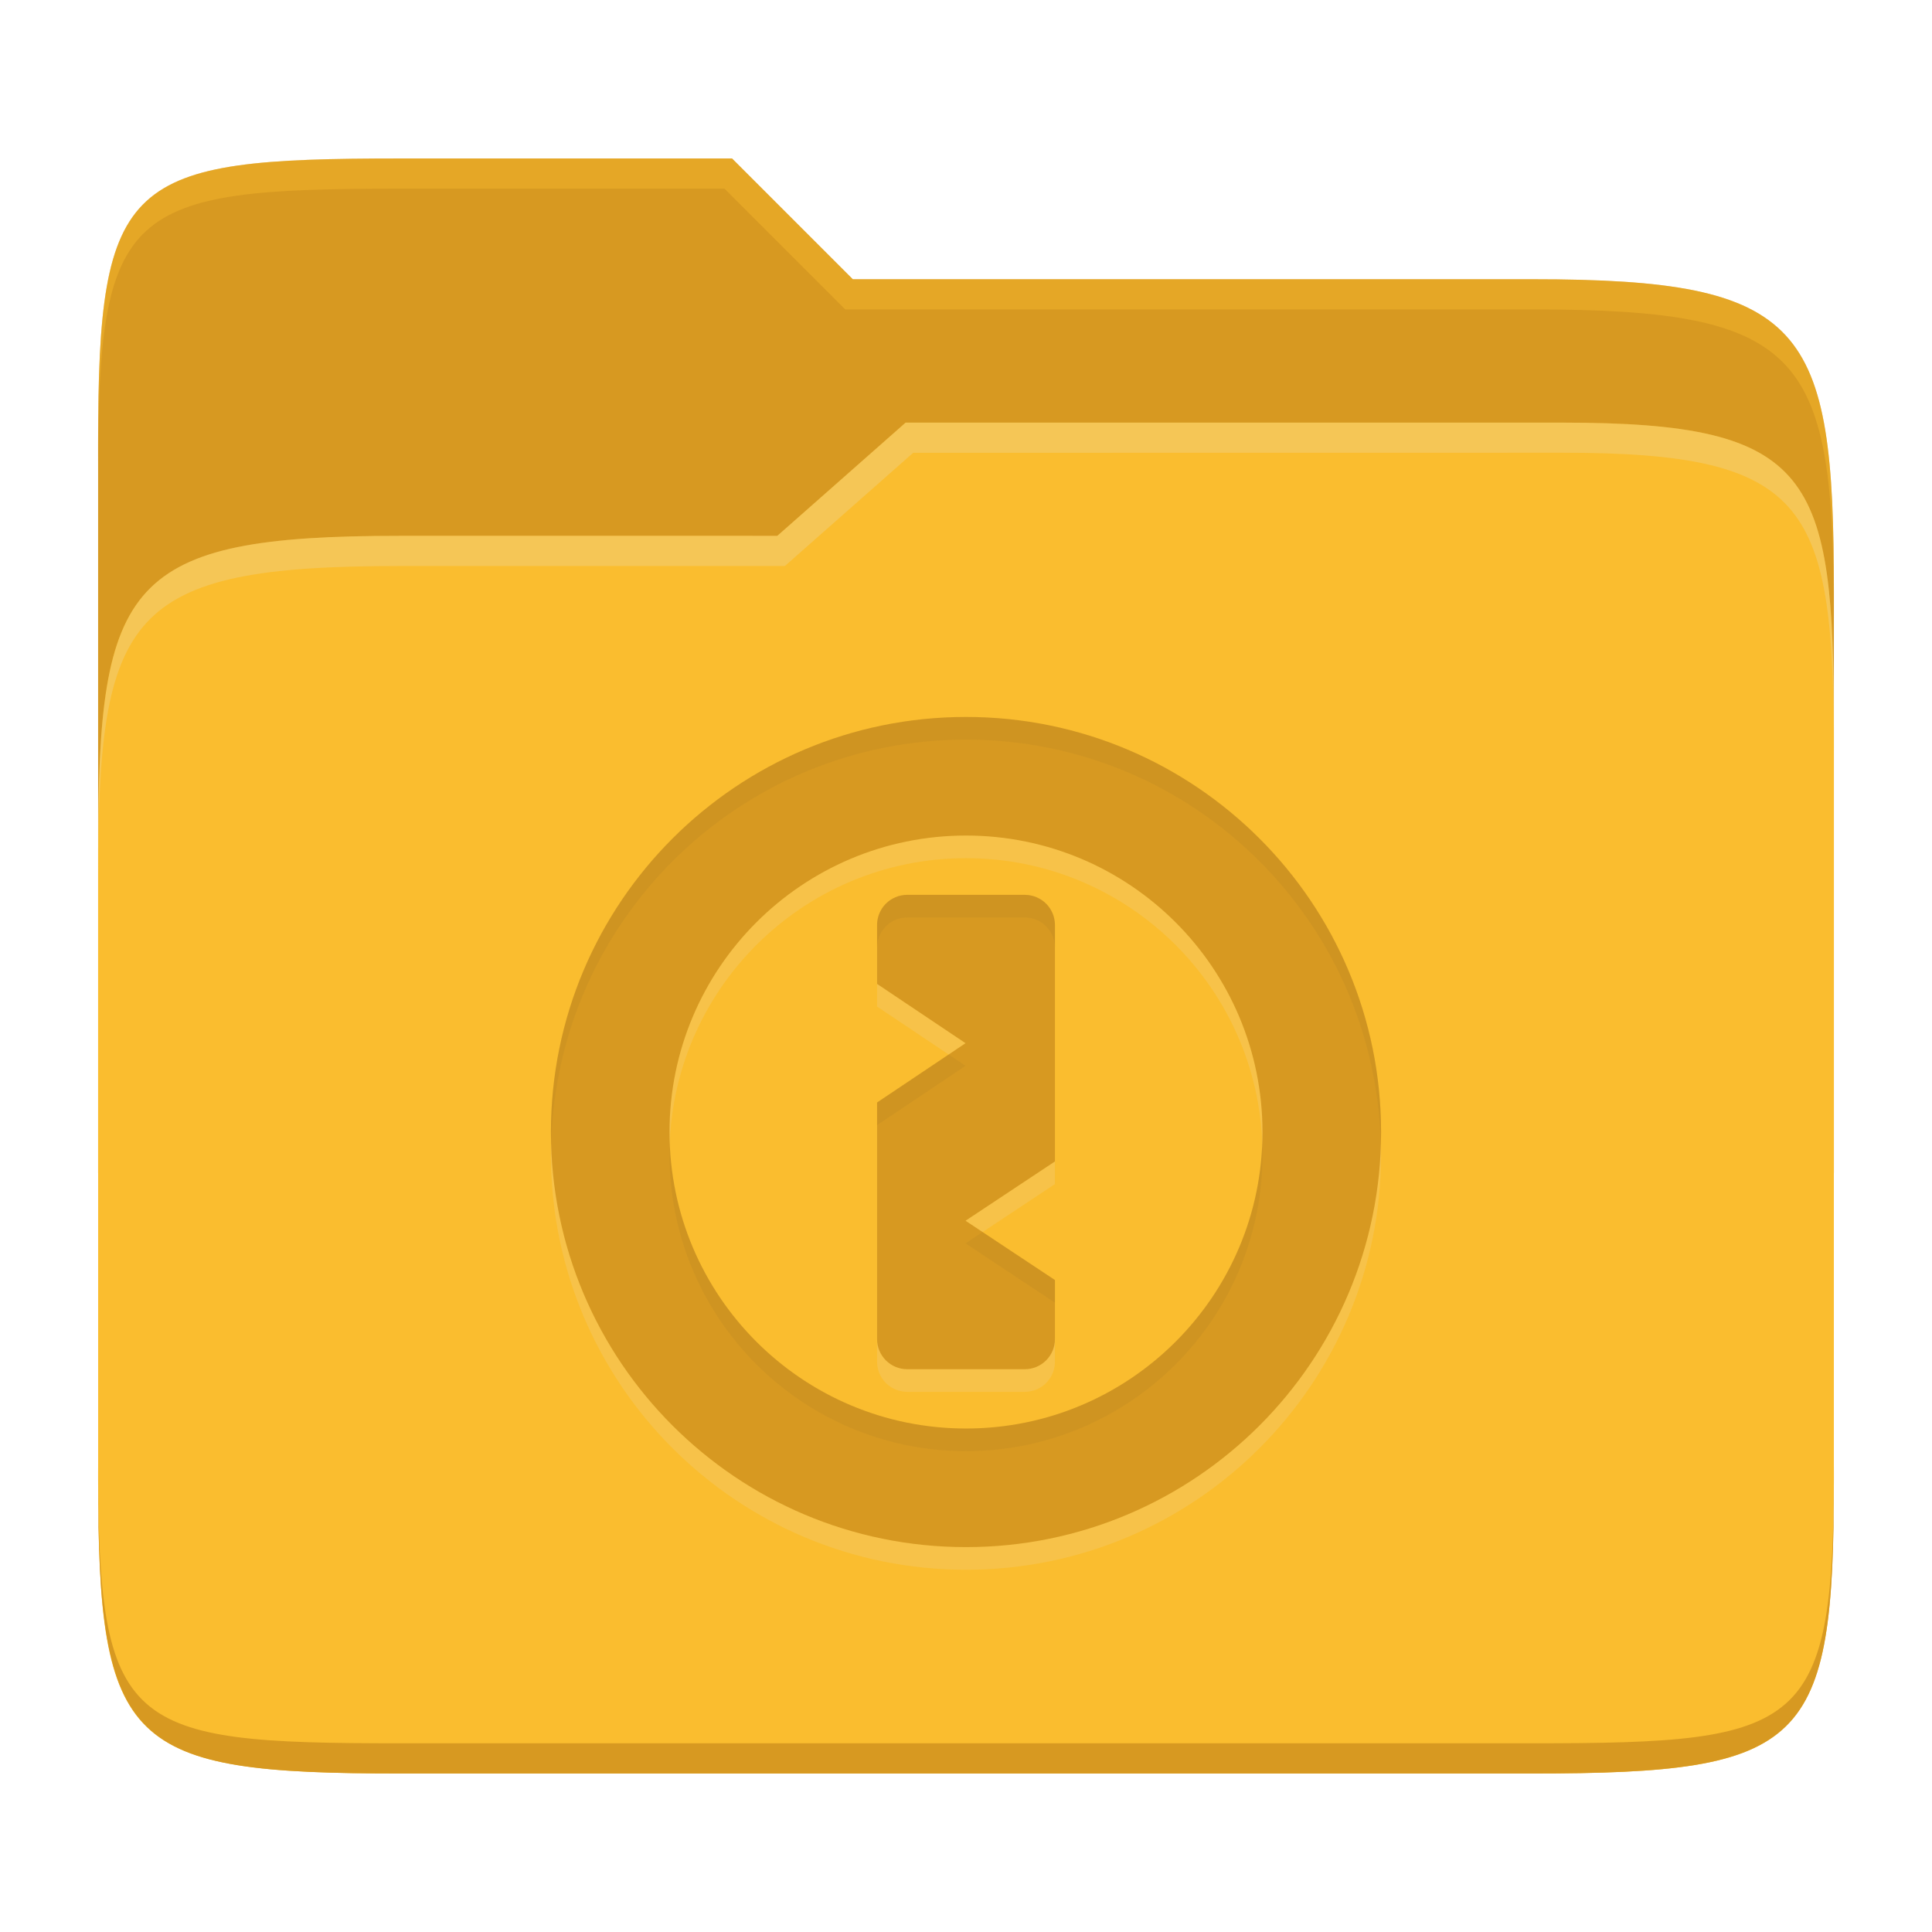 <svg width="256" height="256" version="1.1" xmlns="http://www.w3.org/2000/svg">
  <path d="m53.047 21c-36.322 0-40.047 2.481-40.047 37.772v96.653h230v-77.055c0-35.291-3.678-41.37-40-41.37h-90l-16-16z" fill="#d79921"/>
  <path d="m53 71c-36.338 0-39.996 6.144-39.996 41.397v83.653c0 35.313 3.686 38.951 40.002 38.951h149.99c36.316 0 40-3.639 40-38.951v-99.621c0-33.574-2.687-40.428-36-40.428h-87l-17 15z" fill="#fabd2f"/>
  <path d="m243 193.99c0 35.291-3.653 37.006-39.974 37.006h-150.02c-36.319 0-40.005-1.715-40.005-37v2c0 35.641 4 39 40.005 39h150.02c36.399 0 39.974-3.727 39.974-38.998z" fill="#d79921"/>
  <path d="m120 56-17 15h-50c-36.156 0-39.996 5.917-39.996 41.433v4.141c0-35.295 3.684-41.574 39.996-41.574h51l17-15 86.001-0.011c33.136-0.004 35.999 7.05 35.999 40.591v-4.141c0-33.541-2.649-40.44-36-40.44z" fill="#ebdbb2" opacity=".3"/>
  <path d="m97 21-43.953 1e-6c-36.322 0-40.052 2.451-40.052 37.744v3.91c0-35.291 3.682-37.655 40.005-37.655h43l16 16h91c36.322 0 40 5.989 40 41.281v-3.907c0-35.291-3.678-41.373-40-41.373h-90z" fill="#fabd2f" opacity=".4"/>
  <path d="m128 98c-30.376 0-55 24.624-55 55s24.624 55 55 55 55-24.624 55-55-24.624-55-55-55zm0 15.714c21.697 0 39.286 17.589 39.286 39.286s-17.589 39.286-39.286 39.286-39.286-17.589-39.286-39.286 17.589-39.286 39.286-39.286zm-7.78 7.857c-2.222 0-4.005 1.784-4.005 4.005v7.796l11.724 7.857-11.724 7.857v31.337c0 2.222 1.784 4.005 4.005 4.005h15.561c2.222 0 4.005-1.784 4.005-4.005v-7.811l-11.847-7.857 11.847-7.857v-31.321c0-2.222-1.784-4.005-4.005-4.005z" fill="#ebdbb2" opacity=".2"/>
  <path d="m128 95c-30.376 0-55 24.624-55 55s24.624 55 55 55 55-24.624 55-55-24.624-55-55-55zm0 15.714c21.697 0 39.286 17.589 39.286 39.286s-17.589 39.286-39.286 39.286-39.286-17.589-39.286-39.286 17.589-39.286 39.286-39.286zm-7.78 7.857c-2.222 0-4.005 1.784-4.005 4.005v7.796l11.724 7.857-11.724 7.857v31.337c0 2.222 1.784 4.005 4.005 4.005h15.561c2.222 0 4.005-1.784 4.005-4.005v-7.811l-11.847-7.857 11.847-7.857v-31.321c0-2.222-1.784-4.005-4.005-4.005z" fill="#d79921"/>
  <path d="m128 95c-30.376 0-55 24.624-55 55 0 0.503 0.026 1 0.039 1.5 0.797-29.68 25.088-53.5 54.961-53.5s54.164 23.82 54.961 53.5c0.013-0.5 0.039-0.997 0.039-1.5 0-30.376-24.624-55-55-55zm-7.781 23.57c-2.222 0-4.004 1.784-4.004 4.006v3c0-2.222 1.782-4.006 4.004-4.006l15.562 2e-3c2.222 0 4.004 1.782 4.004 4.004v-3c0-2.222-1.782-4.004-4.004-4.004zm5.481 21.158-9.484 6.357v3l11.723-7.857zm-36.947 11.771c-0.019 0.499-0.037 0.997-0.037 1.5 0 21.697 17.588 39.285 39.285 39.285s39.285-17.588 39.285-39.285c0-0.503-0.018-1.002-0.037-1.5-0.79 21.001-18.054 37.785-39.248 37.785s-38.458-16.784-39.248-37.785zm41.449 11.756-2.262 1.5 11.846 7.857v-3z" fill="#282828" opacity=".05"/>
</svg>
